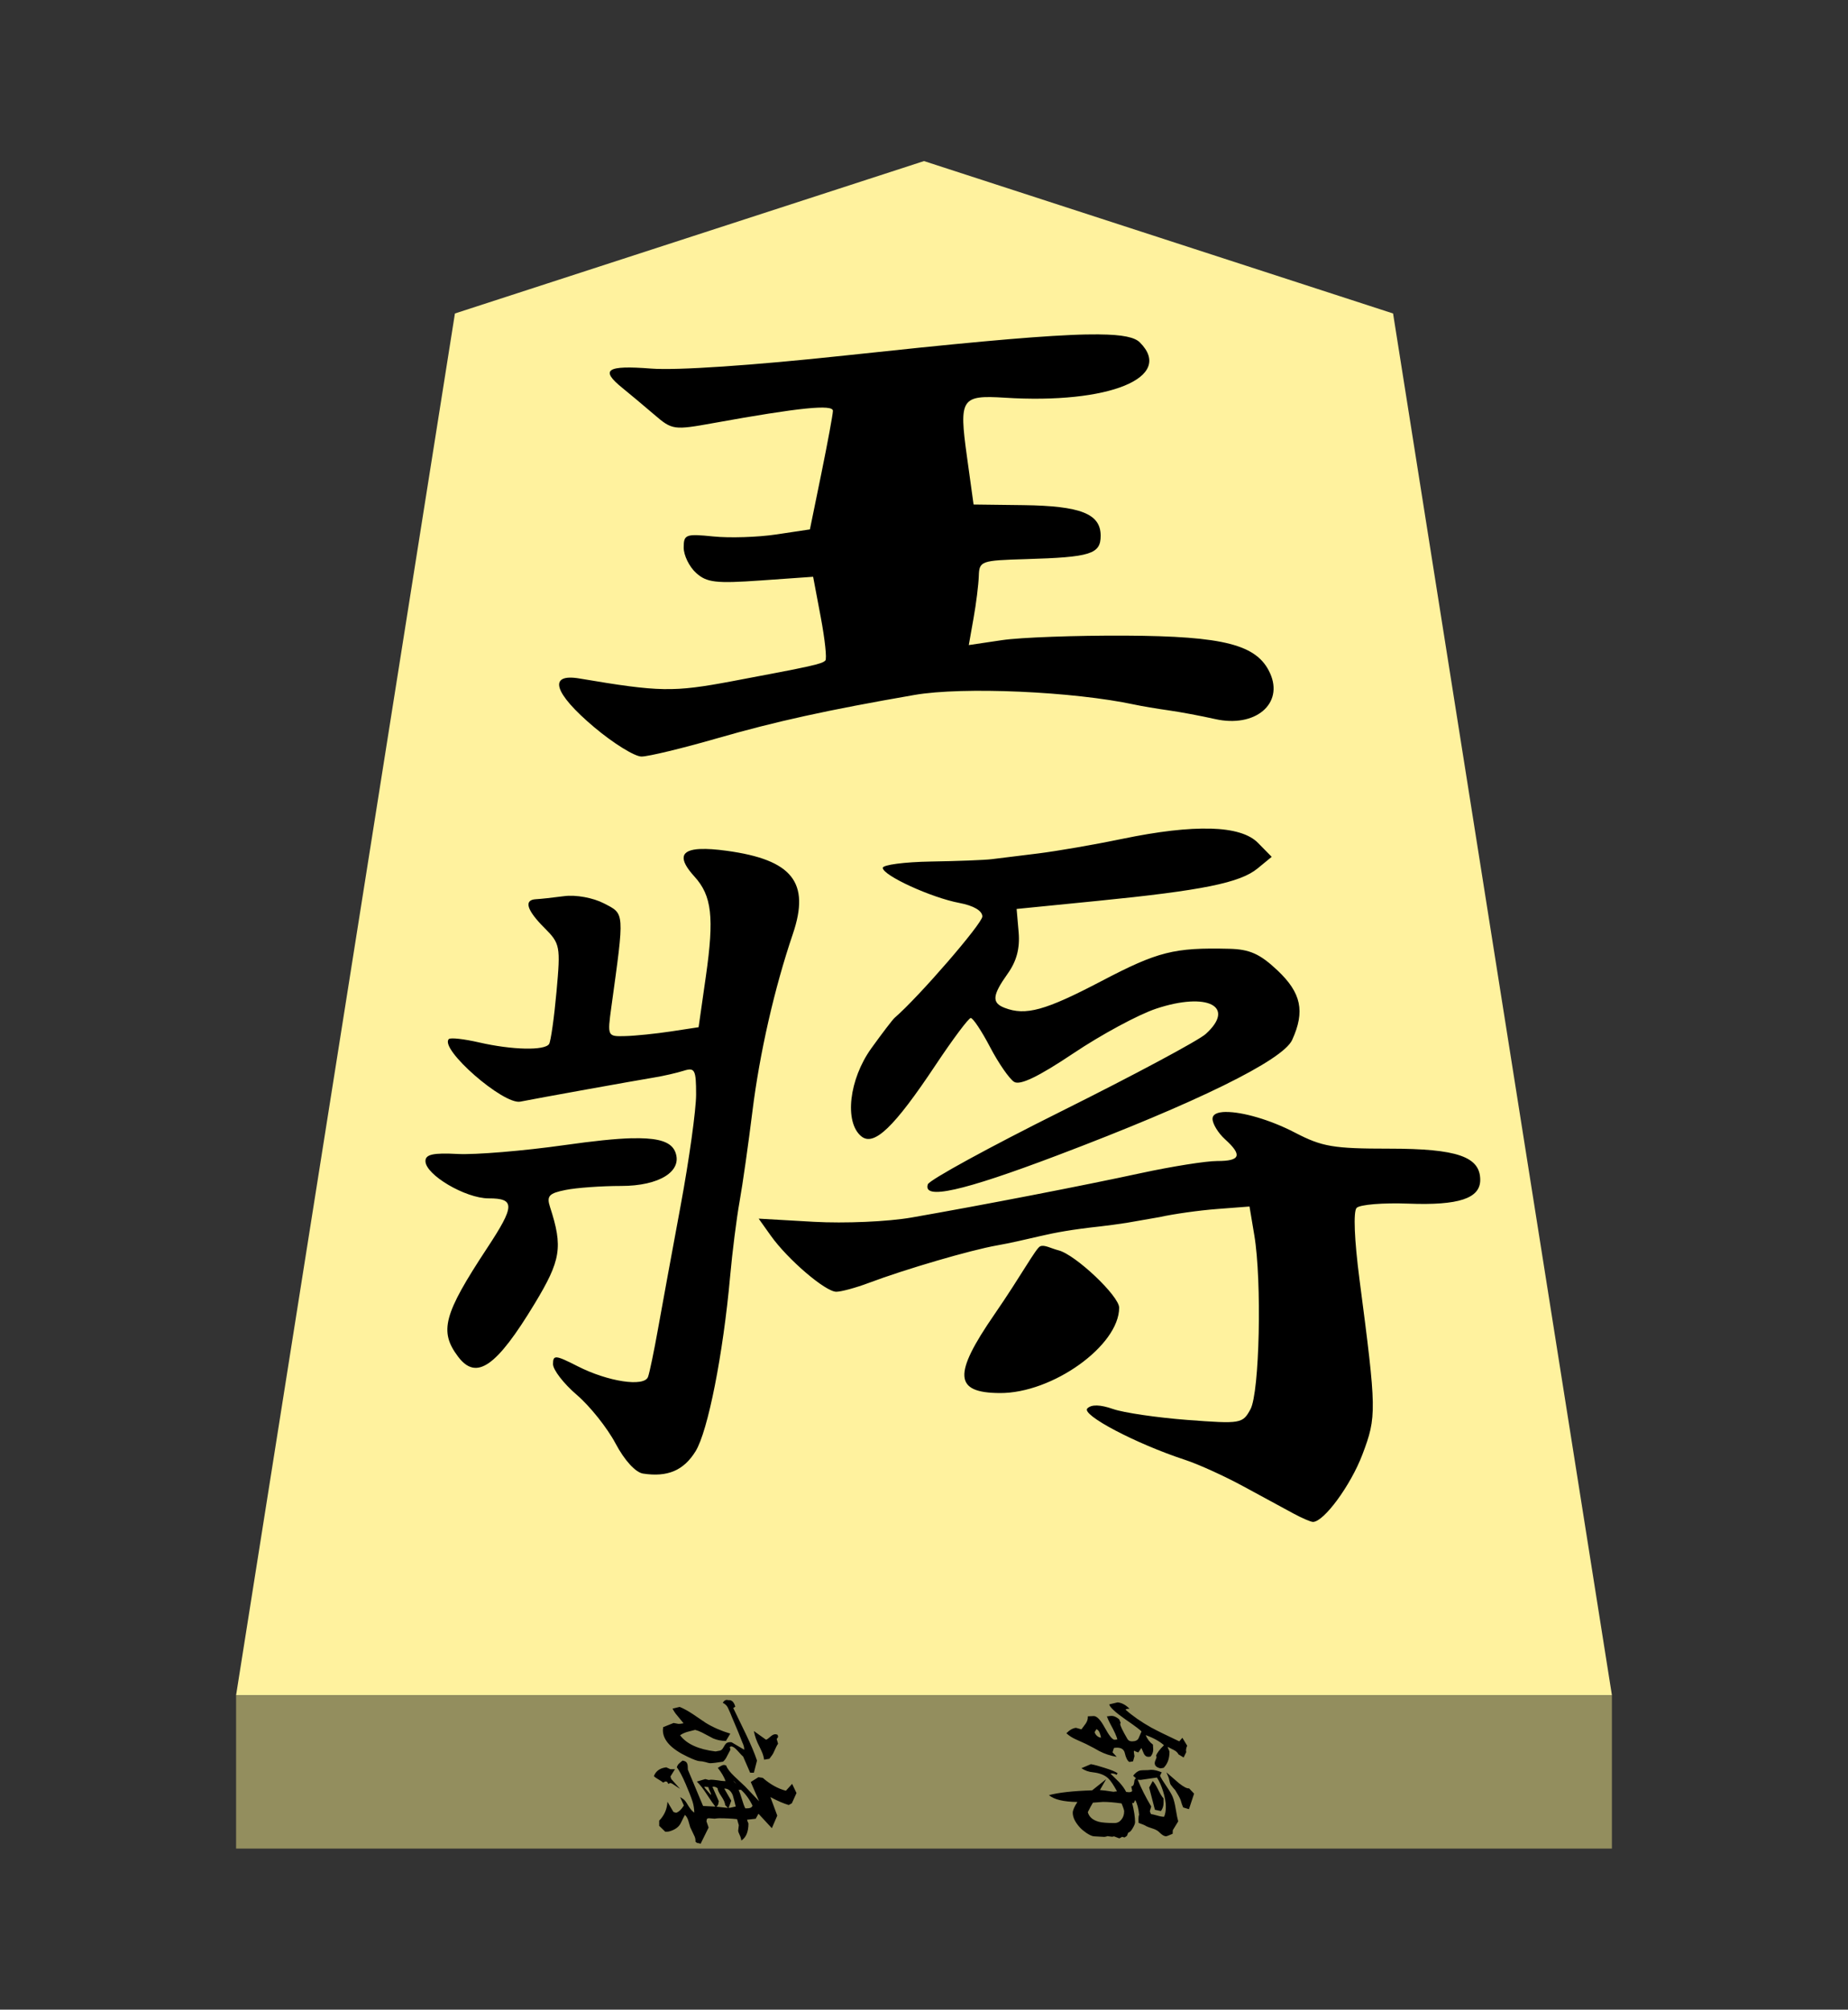 <?xml version="1.0" encoding="UTF-8" standalone="no"?>
<!-- Created with Inkscape (http://www.inkscape.org/) -->

<svg
   viewBox="0 0 38.55 41.92"
   version="1.1"
   id="svg1"
   inkscape:version="1.3.2 (091e20e, 2023-11-25, custom)"
   sodipodi:docname="Ou.svg"
   xml:space="preserve"
   xmlns:inkscape="http://www.inkscape.org/namespaces/inkscape"
   xmlns:sodipodi="http://sodipodi.sourceforge.net/DTD/sodipodi-0.dtd"
   xmlns="http://www.w3.org/2000/svg"
   xmlns:svg="http://www.w3.org/2000/svg"><rect x="0" y="0" width="38.55" height="41.92" fill="#333333" stroke="none"/><sodipodi:namedview
     id="namedview1"
     pagecolor="#ffffff"
     bordercolor="#111111"
     borderopacity="1"
     inkscape:showpageshadow="0"
     inkscape:pageopacity="0"
     inkscape:pagecheckerboard="1"
     inkscape:deskcolor="#d1d1d1"
     inkscape:document-units="mm"
     showguides="true"
     inkscape:zoom="13.096375"
     inkscape:cx="19.280145"
     inkscape:cy="20.959999"
     inkscape:window-width="1292"
     inkscape:window-height="745"
     inkscape:window-x="-8"
     inkscape:window-y="-8"
     inkscape:window-maximized="1"
     inkscape:current-layer="layer1"><inkscape:page
       x="0"
       y="0"
       width="38.55"
       height="41.92"
       id="page42"
       margin="0"
       bleed="0" /></sodipodi:namedview><defs
     id="defs1"><inkscape:path-effect
       effect="powerstroke"
       id="path-effect13"
       is_visible="true"
       lpeversion="1.3"
       scale_width="1"
       interpolator_type="CubicBezierJohan"
       interpolator_beta="0.2"
       start_linecap_type="zerowidth"
       end_linecap_type="zerowidth"
       offset_points="5,4.992"
       linejoin_type="extrp_arc"
       miter_limit="4"
       not_jump="false"
       sort_points="true"
       message="&lt;b&gt;Ctrl + click&lt;/b&gt; on existing node and move it" /></defs><g
     inkscape:label="Layer 1"
     inkscape:groupmode="layer"
     id="layer1"
     transform="translate(-85.725,-164.64)"><path
       style="fill:#fff29e;fill-opacity:1;fill-rule:evenodd;stroke:none;stroke-width:0.386;stroke-linecap:round;stroke-linejoin:round;paint-order:stroke fill markers"
       d="m 105,168 9.785,3.179 L 119.35,200 H 90.65 l 4.565,-28.821 z"
       id="path13" /><path
       style="display:inline;fill:#938e5e;fill-opacity:1;fill-rule:evenodd;stroke:none;stroke-width:0.386;stroke-linecap:round;stroke-linejoin:round;stroke-dasharray:none;stroke-opacity:1;paint-order:stroke fill markers"
       d="m 90.65,200 -3e-6,3.2 H 119.35 V 200 Z"
       id="path45" /><path
       d="m 110.407,202.342 q -0.026,-0.052 -0.055,-0.159 -0.029,-0.071 -0.113,-0.204 -0.036,-0.036 -0.094,-0.113 -0.013,-0.019 -0.039,-0.139 -0.007,-0.023 -0.049,-0.117 0.091,0.081 0.262,0.227 0.149,0.117 0.211,0.107 l 0.104,0.11 -0.107,0.324 z m -0.949,-0.577 q 0.107,0.262 0.282,0.557 l -0.029,0.1 0.023,0.058 q 0.032,0.003 0.136,0.032 0.084,0.026 0.139,0.023 0.036,-0.081 0.036,-0.211 0,-0.13 -0.055,-0.311 -0.055,-0.178 -0.13,-0.295 -0.324,0.049 -0.34,0.049 -0.026,0 -0.061,-0.003 z m -0.496,1.179 -0.016,0.006 q -0.019,0.003 -0.026,0.003 -0.01,0 -0.091,-0.013 l -0.032,0.01 q -0.026,0.006 -0.036,0.006 -0.032,0 -0.104,-0.006 -0.068,-0.006 -0.104,-0.006 -0.058,0 -0.162,-0.068 -0.084,-0.058 -0.133,-0.11 -0.155,-0.168 -0.155,-0.314 0,-0.074 0.097,-0.224 -0.437,-0.006 -0.593,-0.143 0.305,-0.081 0.901,-0.1 l 0.292,-0.233 -0.13,0.227 q 0.094,0.006 0.282,0.036 l 0.074,-0.01 q -0.113,-0.207 -0.185,-0.272 -0.107,-0.1 -0.308,-0.123 -0.143,-0.013 -0.249,-0.087 l 0.198,-0.084 q 0.107,0.019 0.288,0.078 0.217,0.068 0.269,0.113 l -0.023,0.032 q -0.042,-0.029 -0.1,-0.029 -0.013,0 -0.026,0.003 0.162,0.159 0.181,0.178 0.1,0.11 0.146,0.204 0.045,0.006 0.055,0.006 0.055,0 0.071,-0.026 l -0.019,-0.094 q 0.045,-0.01 0.052,-0.049 0.01,-0.036 0.013,-0.074 0.006,-0.026 0.032,-0.049 l -0.058,-0.052 q 0.065,-0.084 0.136,-0.107 0.039,-0.01 0.168,-0.01 0.01,0 0.036,-0.003 0.026,-0.003 0.039,-0.003 0.091,0 0.217,0.052 l -0.036,0.071 q 0.036,0.078 0.133,0.217 0.097,0.143 0.13,0.22 0.039,0.094 0.065,0.256 0.032,0.194 0.052,0.259 l -0.113,0.185 -0.003,0.074 q -0.12,0.052 -0.139,0.052 -0.055,0 -0.133,-0.078 -0.045,-0.049 -0.13,-0.078 -0.12,-0.039 -0.143,-0.052 -0.049,-0.032 -0.165,-0.071 -0.003,-0.049 -0.003,-0.078 0,-0.065 0.013,-0.091 -0.016,-0.191 -0.081,-0.308 l -0.032,0.065 -0.032,-0.006 q 0.061,0.249 0.061,0.402 0,0.045 -0.049,0.126 -0.045,0.081 -0.094,0.094 -0.013,0.029 -0.023,0.058 -0.01,0.019 -0.055,0.042 l -0.049,-0.013 -0.058,0.032 z m 0.214,-0.518 q 0,-0.039 -0.055,-0.168 -0.224,-0.032 -0.386,-0.032 -0.016,0 -0.211,0.016 -0.039,0.062 -0.107,0.198 0.039,0.149 0.23,0.201 0.104,0.026 0.327,0.026 0.087,0 0.143,-0.071 0.058,-0.071 0.058,-0.168 z m 0.641,-0.036 -0.12,-0.463 0.074,-0.136 q 0.052,0.052 0.113,0.178 0.062,0.13 0.113,0.185 0,0.019 0,0.049 0,0.029 0,0.042 0,0.1 -0.055,0.172 z m 0.266,-1.315 q 0,0.016 0.019,0.055 0.019,0.039 0.019,0.052 0,0.214 -0.123,0.334 l -0.065,0.01 q -0.12,-0.026 -0.12,-0.11 0,-0.026 0.019,-0.068 0.019,-0.039 0.019,-0.058 0,-0.01 -0.01,-0.026 0.029,-0.087 0.165,-0.22 -0.136,-0.123 -0.382,-0.211 0.052,0.126 0.152,0.198 0,0.023 0.003,0.055 0.003,0.032 0.003,0.045 0,0.084 -0.055,0.149 -0.029,0.006 -0.049,0.006 -0.058,0 -0.091,-0.065 -0.029,-0.062 -0.052,-0.12 l -0.065,0.094 -0.068,-0.026 q -0.003,-0.01 -0.006,-0.01 -0.019,0 -0.019,0.023 0,0.003 0.013,0.091 l -0.029,0.107 -0.078,0.013 q -0.061,-0.039 -0.094,-0.185 -0.026,-0.113 -0.162,-0.113 -0.032,0 -0.065,0.006 l -0.029,0.091 0.087,0.094 q -0.194,-0.032 -0.363,-0.12 -0.087,-0.052 -0.279,-0.149 -0.104,-0.045 -0.214,-0.097 -0.11,-0.049 -0.194,-0.126 0.104,-0.104 0.201,-0.113 l 0.113,0.032 q 0.045,-0.062 0.091,-0.123 0.049,-0.074 0.042,-0.149 0.143,-0.006 0.123,-0.006 0.1,0 0.233,0.246 0.136,0.249 0.204,0.249 0.016,0 0.055,-0.006 -0.013,-0.084 -0.152,-0.337 -0.036,-0.068 -0.065,-0.146 0.036,0 0.058,-0.006 0.026,-0.003 0.042,-0.003 0.071,0 0.156,0.071 l 0.032,0.074 q -0.01,0.016 -0.01,0.023 0,0.055 0.149,0.311 0.029,0.052 0.097,0.052 0.104,0 0.136,-0.062 0.029,-0.071 0.062,-0.143 -0.029,-0.042 -0.33,-0.249 -0.324,-0.227 -0.343,-0.317 l 0.175,-0.042 q 0.13,0.013 0.249,0.133 -0.071,0 -0.084,0.019 0.217,0.194 0.535,0.373 0.185,0.1 0.586,0.288 l 0.065,-0.074 0.1,0.165 q -0.036,0.081 -0.019,0.133 l -0.055,0.113 -0.107,-0.065 q -0.026,-0.055 -0.097,-0.091 -0.068,-0.036 -0.133,-0.068 z m -1.39,-0.191 q -0.016,-0.071 -0.029,-0.1 -0.026,-0.062 -0.068,-0.074 l -0.036,0.061 q 0.01,0.042 0.049,0.078 0.042,0.036 0.084,0.036 z m -7.769,1.468 q 0.023,0 0.133,-0.026 l 0.016,-0.003 q -0.029,-0.12 -0.062,-0.236 -0.058,-0.139 -0.172,-0.139 h -0.006 l 0.146,0.253 z m -0.256,-0.026 q 0.107,0.01 0.243,0.026 l -0.058,-0.058 q -0.003,-0.071 -0.081,-0.185 -0.074,-0.11 -0.078,-0.168 -0.042,-0.032 -0.084,-0.032 -0.013,0 -0.023,0.003 l 0.133,0.301 q -0.006,0.032 -0.013,0.061 -0.006,0.029 -0.039,0.052 z m 0.641,0.272 q 0,0.013 0.029,0.078 0,0.262 -0.149,0.356 -0.006,-0.058 -0.036,-0.12 -0.029,-0.058 -0.029,-0.087 0,-0.013 0.013,-0.113 l -0.036,-0.126 q -0.175,-0.019 -0.373,-0.019 -0.016,0 -0.049,0.003 -0.029,0.006 -0.045,0.006 -0.01,0 -0.13,-0.01 l -0.032,0.013 -0.01,0.052 0.045,0.13 -0.168,0.34 -0.029,-0.013 q -0.019,0 -0.045,-0.006 l -0.032,-0.026 q 0.003,-0.055 -0.016,-0.104 -0.036,-0.071 -0.094,-0.198 -0.019,-0.068 -0.039,-0.136 -0.026,-0.081 -0.071,-0.12 -0.016,0.023 -0.084,0.165 -0.058,0.123 -0.23,0.175 -0.042,0.013 -0.097,0.01 l -0.126,-0.123 v -0.107 q 0.162,-0.168 0.172,-0.395 l 0.126,0.214 0.055,0.016 q 0.084,-0.026 0.162,-0.152 l -0.078,-0.175 q 0.074,0.042 0.104,0.078 0.013,0.013 0.071,0.11 0.061,0.097 0.12,0.136 -0.003,-0.123 -0.036,-0.23 -0.049,-0.149 -0.143,-0.366 -0.11,-0.253 -0.185,-0.35 0.016,-0.052 0.049,-0.081 0.036,-0.029 0.068,-0.058 0.078,0.006 0.1,0.065 0.013,0.032 0.013,0.123 l 0.317,0.758 q 0.146,0.006 0.256,0.013 -0.058,-0.071 -0.178,-0.256 -0.104,-0.162 -0.207,-0.266 l 0.175,-0.052 0.074,0.019 0.019,-0.003 q 0.016,-0.003 0.026,-0.003 0.049,0 0.143,0.013 0.094,0.016 0.143,0.016 0.01,0 0.019,0 -0.049,-0.133 -0.162,-0.275 0.091,-0.062 0.126,-0.062 0.023,0 0.049,0.013 0.029,0.091 0.172,0.227 0.11,0.104 0.22,0.207 l 0.295,0.311 -0.175,-0.402 0.159,-0.1 0.091,0.013 q 0.233,0.204 0.483,0.269 l 0.13,-0.143 0.091,0.191 -0.097,0.214 -0.065,0.036 q -0.156,-0.045 -0.382,-0.165 0.045,0.123 0.143,0.386 l -0.113,0.262 -0.279,-0.301 -0.058,0.104 z m 0.113,-0.295 q -0.097,-0.201 -0.24,-0.33 l -0.049,0.003 q 0.029,0.062 0.068,0.191 0.039,0.133 0.071,0.194 0.139,0.006 0.149,-0.058 z m -0.402,-0.525 q 0.023,0.039 0.058,0.065 v -0.003 z m -0.463,0.292 q 0,-0.019 -0.026,-0.071 -0.026,-0.052 -0.029,-0.081 l -0.087,-0.01 q 0.016,0.036 0.068,0.091 0.052,0.058 0.071,0.081 0.003,-0.003 0.003,-0.01 z m 1.066,-0.875 q -0.016,-0.042 -0.055,-0.12 -0.087,-0.165 -0.117,-0.327 l 0.253,0.181 q 0.029,-0.006 0.094,-0.065 0.055,-0.049 0.1,-0.049 0.019,0 0.045,0.01 0.013,0.023 0.013,0.039 0,0.019 -0.029,0.049 l 0.029,0.1 q -0.029,0.036 -0.097,0.191 -0.013,0.032 -0.084,0.123 l -0.11,0.019 q -0.013,-0.084 -0.042,-0.152 z m -0.395,0.087 q -0.019,-0.013 -0.12,-0.126 -0.078,-0.087 -0.13,-0.087 -0.013,0 -0.029,0.013 l 0.013,0.055 q -0.006,0.013 -0.068,0.13 -0.036,0.078 -0.087,0.12 -0.198,0.032 -0.269,0.032 -0.023,0 -0.097,-0.023 -0.071,-0.019 -0.117,-0.019 -0.062,0 -0.259,-0.094 -0.512,-0.243 -0.512,-0.554 0,-0.023 0.006,-0.062 l 0.217,-0.087 0.104,0.019 q 0.039,0 0.104,-0.013 -0.055,-0.068 -0.165,-0.201 -0.032,-0.042 -0.065,-0.104 l 0.149,-0.036 q 0.123,0.049 0.282,0.155 0.13,0.087 0.262,0.178 0.227,0.139 0.512,0.224 l -0.091,0.152 q -0.143,0 -0.266,-0.052 -0.117,-0.062 -0.233,-0.123 -0.078,-0.039 -0.143,-0.055 -0.081,0.019 -0.165,0.042 -0.094,0.029 -0.149,0.071 0.204,0.272 0.739,0.337 0.045,-0.006 0.087,-0.016 0.042,-0.006 0.074,-0.062 0.036,-0.065 0.055,-0.084 0.029,-0.032 0.094,-0.032 0.003,0 0.026,0.003 l 0.262,0.155 q 0,-0.006 0,-0.013 0,-0.058 -0.036,-0.133 -0.068,-0.181 -0.22,-0.535 -0.026,-0.071 -0.087,-0.201 -0.032,-0.062 -0.104,-0.097 0.036,-0.061 0.087,-0.061 0.006,0 0.016,0.003 l 0.006,0.003 q 0.11,-0.016 0.152,0.136 l -0.042,0.029 q 0.13,0.272 0.262,0.541 0.156,0.324 0.233,0.554 l -0.065,0.253 h -0.078 z m -1.481,0.564 q -0.026,-0.013 -0.039,-0.013 -0.01,0 -0.042,0.019 -0.019,-0.052 -0.049,-0.052 -0.023,0 -0.058,0.023 -0.019,-0.019 -0.139,-0.091 -0.026,-0.016 -0.055,-0.042 0.061,-0.162 0.259,-0.185 l 0.084,0.039 h 0.097 l -0.094,0.152 0.016,0.052 0.185,0.207 z"
       id="text1"
       style="font-size:3.317px;line-height:0;font-family:HakusyuGyosyoBold;-inkscape-font-specification:HakusyuGyosyoBold;text-align:center;writing-mode:vertical-lr;text-anchor:middle;stroke-width:0.235;stroke-linecap:round;stroke-linejoin:round"
       aria-label="錦   旗"
       inkscape:label="path2" /><path
       id="path3"
       style="display:inline;fill:#000000;stroke-width:0.491"
       inkscape:label="path1"
       d="m 108.649,171.615 c -0.168,-0.001 -0.365,0.002 -0.596,0.013 -0.924,0.041 -2.39,0.179 -4.694,0.427 -1.935,0.208 -3.521,0.315 -4.054,0.273 -0.928,-0.072 -1.069,0.023 -0.597,0.404 0.154,0.124 0.452,0.375 0.664,0.556 0.376,0.323 0.405,0.327 1.246,0.175 1.783,-0.322 2.484,-0.393 2.482,-0.253 -9.8e-4,0.075 -0.11,0.662 -0.241,1.305 l -0.239,1.168 -0.7,0.105 c -0.385,0.058 -0.977,0.077 -1.316,0.042 -0.573,-0.058 -0.617,-0.042 -0.617,0.232 0,0.162 0.116,0.4 0.259,0.529 0.222,0.201 0.412,0.223 1.35,0.157 l 1.091,-0.077 0.159,0.842 c 0.087,0.463 0.131,0.871 0.096,0.905 -0.074,0.074 -0.261,0.115 -1.941,0.431 -1.237,0.232 -1.512,0.227 -3.187,-0.056 -0.666,-0.113 -0.54,0.304 0.306,1.016 0.4,0.337 0.844,0.612 0.987,0.612 0.142,0 0.851,-0.171 1.576,-0.38 1.221,-0.352 2.298,-0.589 4.119,-0.905 1.009,-0.175 3.316,-0.073 4.597,0.203 0.143,0.031 0.458,0.084 0.7,0.118 0.242,0.034 0.68,0.116 0.973,0.182 0.835,0.188 1.438,-0.317 1.146,-0.958 -0.27,-0.594 -0.957,-0.771 -3.014,-0.782 -1.035,-0.005 -2.194,0.037 -2.576,0.094 l -0.694,0.103 0.099,-0.558 c 0.055,-0.307 0.104,-0.704 0.11,-0.882 0.01,-0.314 0.043,-0.325 0.984,-0.353 1.35,-0.04 1.558,-0.105 1.558,-0.488 0,-0.458 -0.416,-0.622 -1.612,-0.638 l -1.039,-0.013 -0.14,-1.012 c -0.166,-1.199 -0.118,-1.273 0.791,-1.216 2.176,0.138 3.547,-0.424 2.817,-1.154 -0.104,-0.104 -0.346,-0.162 -0.85,-0.166 z m 2.329,10.31 c -0.474,-0.014 -1.09,0.057 -1.842,0.213 -0.571,0.119 -1.36,0.255 -1.752,0.304 -0.393,0.048 -0.831,0.102 -0.973,0.12 -0.143,0.018 -0.712,0.04 -1.265,0.049 -0.553,0.009 -1.006,0.069 -1.006,0.132 0,0.158 1.015,0.623 1.599,0.732 0.296,0.056 0.478,0.163 0.478,0.282 0,0.147 -1.332,1.686 -1.829,2.113 -0.042,0.036 -0.261,0.323 -0.487,0.637 -0.464,0.646 -0.567,1.538 -0.211,1.834 0.265,0.22 0.684,-0.181 1.553,-1.487 0.357,-0.536 0.686,-0.977 0.732,-0.979 0.046,-0.002 0.228,0.271 0.404,0.608 0.176,0.336 0.402,0.662 0.501,0.724 0.124,0.077 0.508,-0.108 1.237,-0.596 0.581,-0.39 1.358,-0.809 1.726,-0.931 1.067,-0.355 1.669,-0.047 1.034,0.528 -0.15,0.136 -1.503,0.86 -3.008,1.61 -1.505,0.75 -2.759,1.436 -2.789,1.526 -0.108,0.331 0.719,0.147 2.694,-0.601 2.914,-1.103 4.712,-1.986 4.906,-2.411 0.272,-0.597 0.19,-0.982 -0.307,-1.451 -0.365,-0.344 -0.579,-0.44 -1.006,-0.45 -1.153,-0.028 -1.488,0.057 -2.666,0.674 -1.171,0.614 -1.58,0.727 -2.019,0.558 -0.273,-0.105 -0.259,-0.26 0.064,-0.714 0.186,-0.261 0.257,-0.529 0.228,-0.864 l -0.042,-0.485 1.687,-0.168 c 2.184,-0.217 2.974,-0.377 3.338,-0.676 l 0.296,-0.243 -0.287,-0.292 c -0.181,-0.184 -0.512,-0.283 -0.986,-0.297 z m -10.644,0.424 c -0.422,0.019 -0.458,0.207 -0.121,0.577 0.361,0.398 0.413,0.847 0.237,2.077 l -0.152,1.064 -0.578,0.088 c -0.318,0.048 -0.746,0.092 -0.952,0.097 -0.373,0.01 -0.374,0.007 -0.29,-0.607 0.276,-2.003 0.281,-1.936 -0.156,-2.162 -0.227,-0.117 -0.584,-0.182 -0.828,-0.15 -0.236,0.031 -0.502,0.06 -0.591,0.064 -0.255,0.014 -0.192,0.227 0.179,0.598 0.328,0.328 0.338,0.38 0.252,1.329 -0.049,0.543 -0.119,1.035 -0.154,1.092 -0.088,0.142 -0.77,0.127 -1.462,-0.032 -0.313,-0.072 -0.596,-0.104 -0.63,-0.07 -0.203,0.203 1.139,1.376 1.492,1.305 0.328,-0.066 2.371,-0.434 2.79,-0.503 0.197,-0.032 0.474,-0.096 0.617,-0.141 0.232,-0.073 0.259,-0.022 0.259,0.496 0,0.318 -0.145,1.359 -0.322,2.313 -0.177,0.954 -0.39,2.114 -0.473,2.578 -0.083,0.464 -0.176,0.913 -0.208,0.999 -0.079,0.215 -0.836,0.1 -1.468,-0.222 -0.463,-0.236 -0.514,-0.241 -0.514,-0.045 0,0.12 0.223,0.408 0.496,0.642 0.273,0.233 0.636,0.689 0.808,1.013 0.187,0.353 0.417,0.605 0.575,0.629 0.512,0.078 0.847,-0.065 1.095,-0.466 0.257,-0.416 0.576,-2.031 0.721,-3.652 0.045,-0.5 0.133,-1.201 0.197,-1.558 0.064,-0.357 0.184,-1.204 0.268,-1.882 0.151,-1.215 0.459,-2.568 0.843,-3.698 0.365,-1.076 -0.01,-1.548 -1.379,-1.735 -0.227,-0.031 -0.41,-0.044 -0.551,-0.037 z m 10.967,5.485 c -0.048,3e-4 -0.09,0.004 -0.127,0.011 -0.098,0.019 -0.155,0.062 -0.155,0.132 0,0.105 0.117,0.297 0.26,0.427 0.367,0.332 0.323,0.455 -0.162,0.454 -0.232,-4.9e-4 -0.948,0.113 -1.59,0.252 -1.23,0.266 -3.29,0.665 -4.783,0.926 -0.495,0.087 -1.4,0.126 -2.041,0.09 l -1.152,-0.066 0.255,0.358 c 0.353,0.495 1.138,1.167 1.364,1.167 0.103,0 0.408,-0.083 0.677,-0.184 0.762,-0.287 2.126,-0.686 2.673,-0.782 0.273,-0.048 0.581,-0.12 0.905,-0.195 0.324,-0.075 0.652,-0.137 1.26,-0.203 0.161,-0.018 0.353,-0.045 0.539,-0.073 l 0.694,-0.121 c 0.286,-0.064 0.824,-0.14 1.196,-0.168 l 0.676,-0.052 0.1,0.597 c 0.161,0.959 0.11,3.282 -0.08,3.632 -0.164,0.301 -0.199,0.307 -1.314,0.223 -0.631,-0.048 -1.33,-0.15 -1.553,-0.228 -0.27,-0.094 -0.45,-0.098 -0.536,-0.012 -0.133,0.133 1.013,0.736 2.04,1.073 0.281,0.092 0.832,0.343 1.224,0.557 0.393,0.214 0.86,0.468 1.038,0.563 0.178,0.096 0.36,0.174 0.404,0.174 0.227,0.002 0.789,-0.763 1.033,-1.408 0.299,-0.792 0.297,-0.905 -0.062,-3.653 -0.107,-0.822 -0.131,-1.413 -0.06,-1.489 0.065,-0.069 0.552,-0.11 1.083,-0.089 1.048,0.04 1.496,-0.109 1.496,-0.495 0,-0.486 -0.483,-0.652 -1.899,-0.652 -1.168,0 -1.397,-0.039 -1.967,-0.335 -0.525,-0.273 -1.1,-0.432 -1.433,-0.43 z m -12.398,0.549 c -0.344,0.009 -0.801,0.058 -1.403,0.143 -0.856,0.121 -1.858,0.204 -2.228,0.185 -0.51,-0.027 -0.672,0.009 -0.672,0.148 0,0.286 0.834,0.778 1.317,0.778 0.556,0 0.552,0.154 -0.031,1.038 -0.909,1.381 -1.004,1.735 -0.605,2.264 0.381,0.505 0.799,0.215 1.599,-1.109 0.547,-0.905 0.59,-1.177 0.319,-2.012 -0.075,-0.231 -0.024,-0.287 0.327,-0.357 0.229,-0.046 0.75,-0.083 1.158,-0.083 0.794,0 1.282,-0.305 1.129,-0.705 -0.065,-0.169 -0.242,-0.262 -0.603,-0.285 -0.09,-0.006 -0.192,-0.007 -0.307,-0.004 z m 7.565,3.676 c -0.866,1.256 -0.84,1.634 0.115,1.639 1.097,0.006 2.488,-0.99 2.488,-1.781 0,-0.244 -0.913,-1.107 -1.265,-1.196 -0.161,-0.041 -0.292,-0.122 -0.382,-0.084 -0.09,0.039 -0.394,0.607 -0.956,1.422 z m -0.57,-1.298 -0.017,0.003 -9.8e-4,0.002 c 0.006,-0.001 0.012,-0.003 0.018,-0.005 z" /></g></svg>
